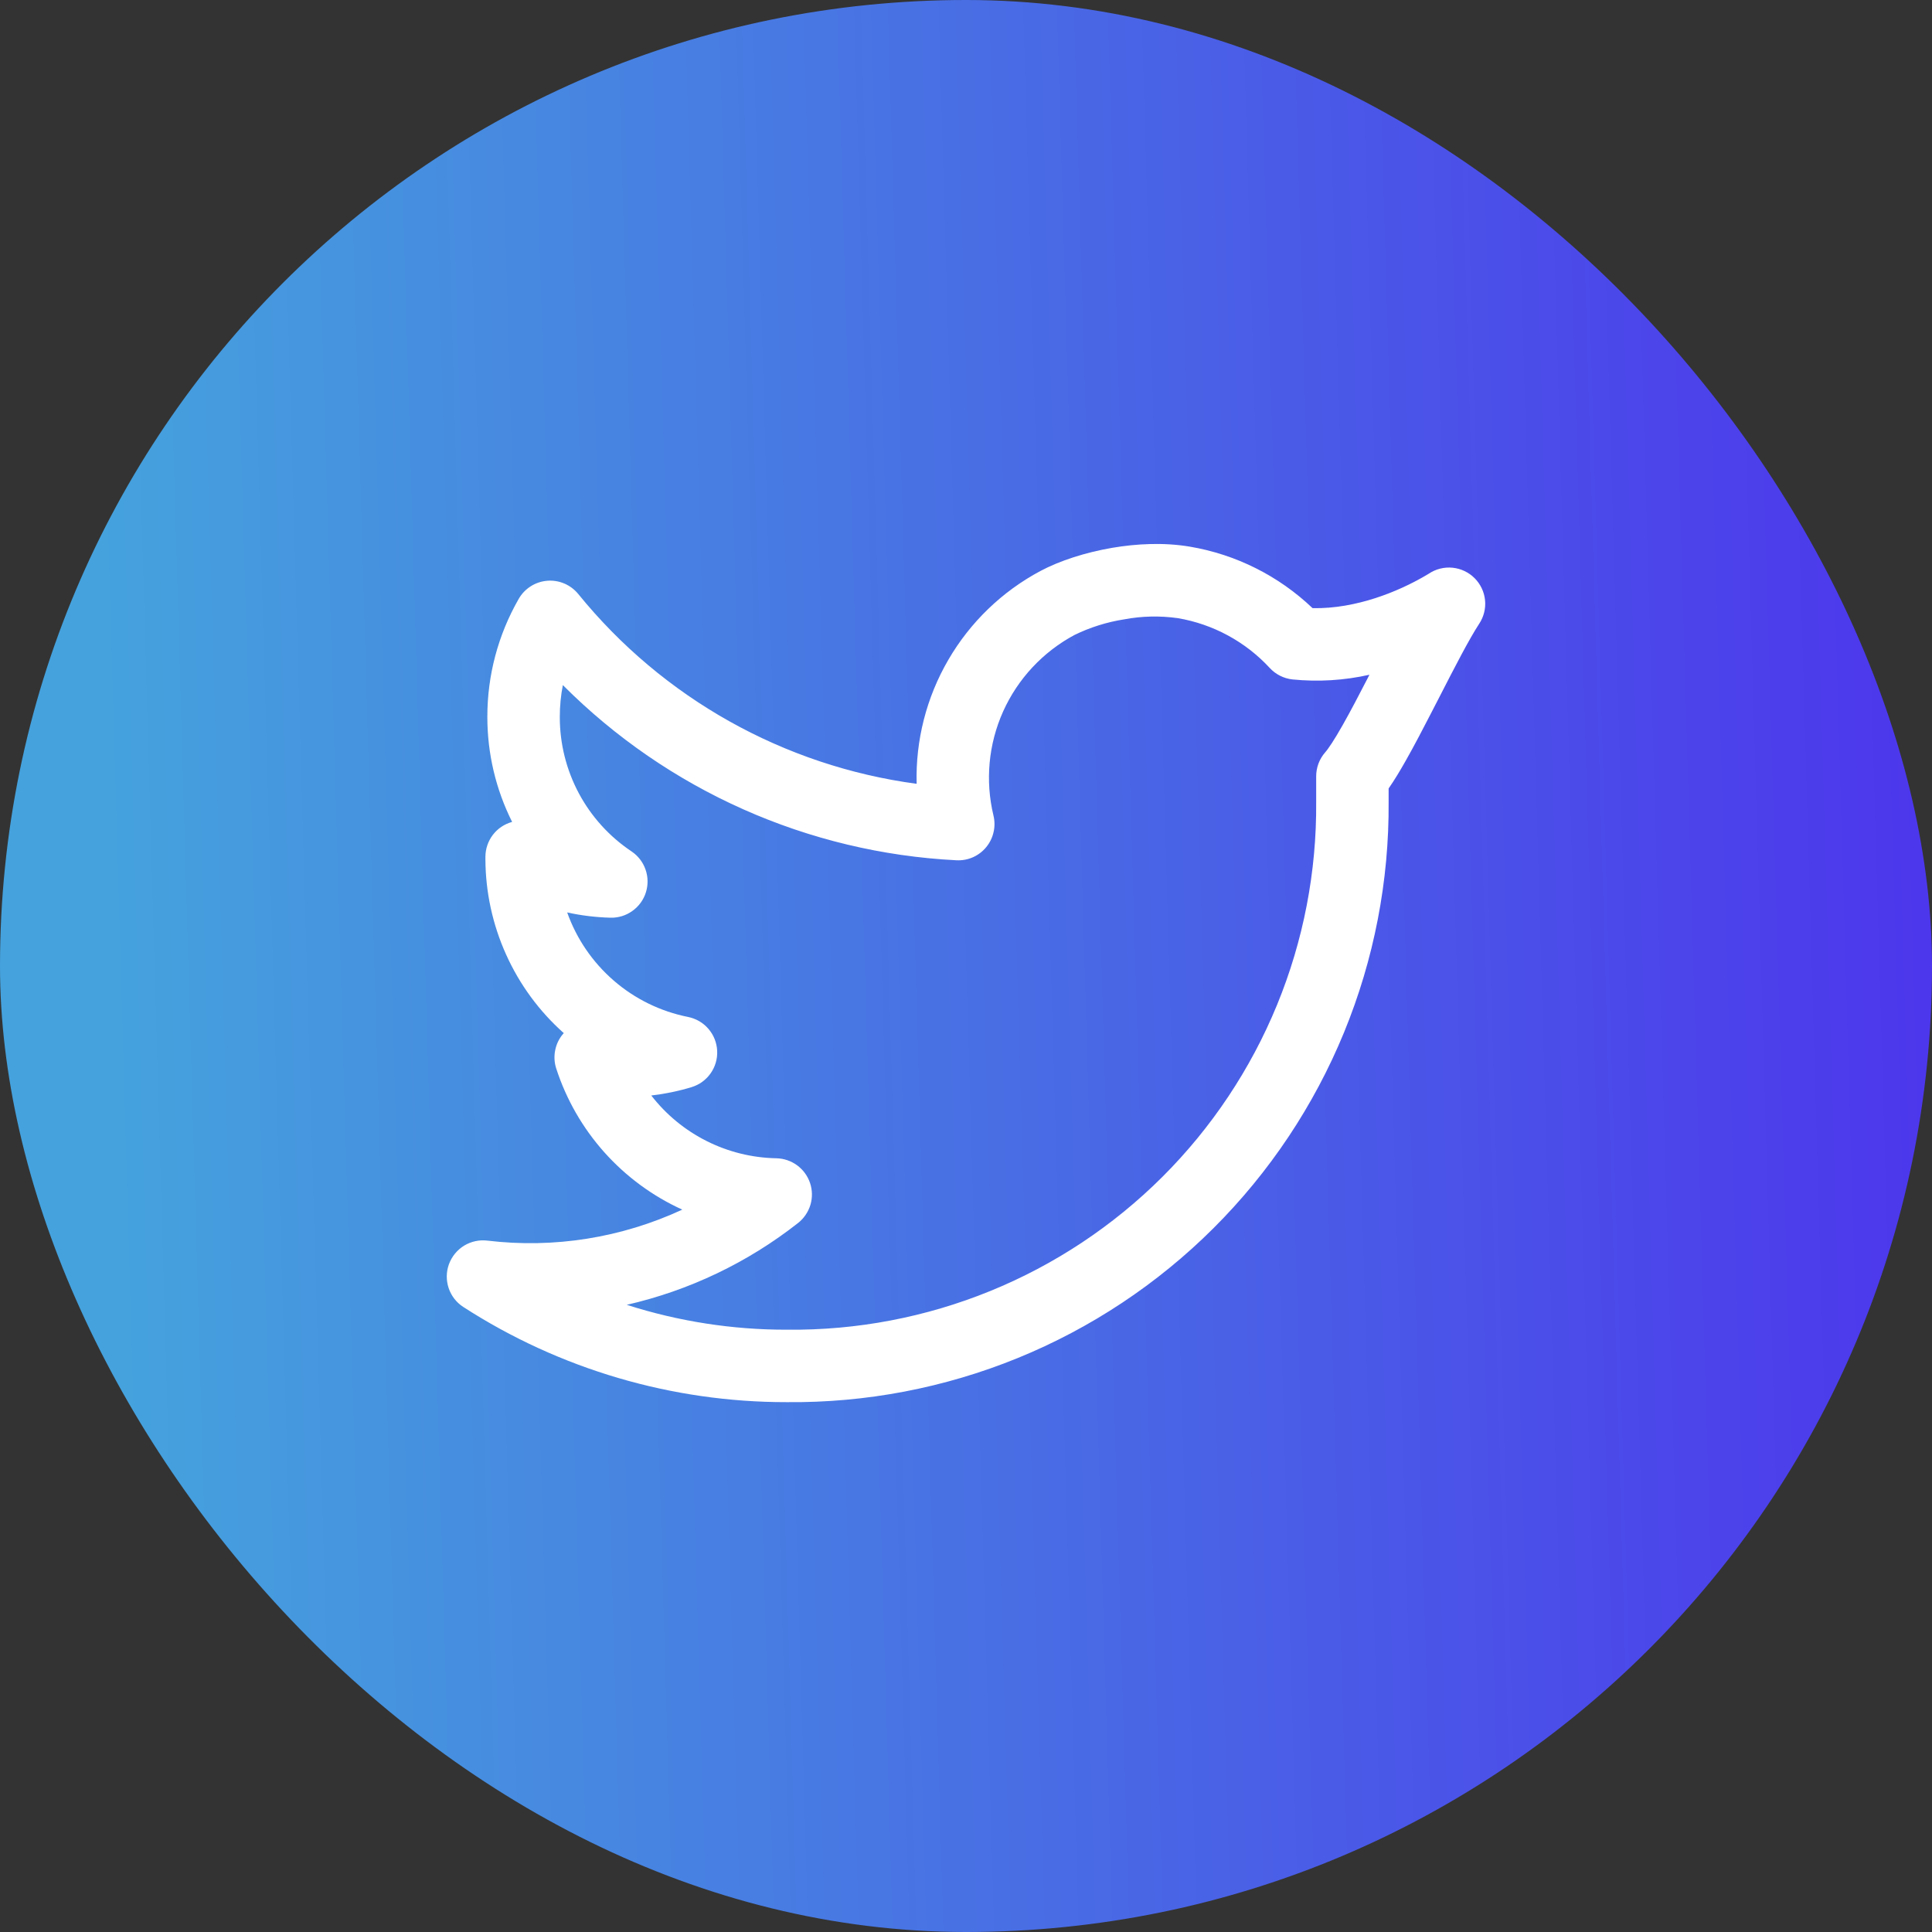 <svg width="40" height="40" viewBox="0 0 40 40" fill="none" xmlns="http://www.w3.org/2000/svg">
<rect x="0" y="0" width="40" height="40" fill="#333333" stroke="none"/>
<rect width="40" height="40" rx="20" fill="url(#paint0_linear_1128_4041)"/>
<path fill-rule="evenodd" clip-rule="evenodd" d="M23.021 11.343C23.53 11.256 24.099 11.227 24.635 11.318C25.59 11.479 26.474 11.923 27.175 12.591C27.631 12.601 28.08 12.511 28.477 12.383C28.861 12.258 29.229 12.09 29.575 11.882L29.584 11.876C29.728 11.78 29.901 11.737 30.073 11.754C30.245 11.771 30.406 11.847 30.529 11.969C30.651 12.091 30.728 12.251 30.746 12.423C30.764 12.596 30.721 12.768 30.626 12.913C30.419 13.228 30.13 13.79 29.807 14.42L29.652 14.721C29.467 15.081 29.277 15.445 29.1 15.757C28.989 15.953 28.87 16.152 28.75 16.324V16.598C28.762 18.237 28.448 19.861 27.826 21.377C27.203 22.893 26.285 24.27 25.125 25.427C23.965 26.584 22.586 27.499 21.068 28.118C19.551 28.736 17.925 29.046 16.287 29.03C13.912 29.032 11.588 28.348 9.593 27.06C9.45 26.968 9.343 26.83 9.289 26.669C9.235 26.508 9.237 26.333 9.295 26.174C9.354 26.014 9.464 25.879 9.609 25.79C9.754 25.702 9.924 25.665 10.093 25.686C11.471 25.851 12.867 25.628 14.126 25.044C13.512 24.765 12.963 24.361 12.513 23.858C12.064 23.355 11.724 22.764 11.516 22.122C11.476 21.999 11.469 21.868 11.495 21.742C11.52 21.615 11.578 21.497 11.663 21.4L11.673 21.39C11.165 20.938 10.758 20.384 10.479 19.764C10.199 19.144 10.053 18.473 10.05 17.793V17.741C10.05 17.576 10.104 17.416 10.204 17.285C10.304 17.154 10.444 17.06 10.603 17.017C10.264 16.341 10.089 15.596 10.09 14.84C10.089 13.983 10.313 13.141 10.74 12.398C10.8 12.293 10.886 12.203 10.989 12.138C11.091 12.073 11.208 12.034 11.33 12.024C11.451 12.014 11.573 12.034 11.685 12.082C11.796 12.129 11.895 12.204 11.972 12.298C13.721 14.453 16.227 15.859 18.978 16.228C18.954 15.328 19.181 14.439 19.634 13.661C20.086 12.883 20.746 12.246 21.54 11.822C21.942 11.608 22.474 11.437 23.022 11.343H23.021ZM11.743 18.891C11.937 19.438 12.27 19.924 12.709 20.304C13.147 20.683 13.677 20.942 14.246 21.055C14.41 21.088 14.558 21.174 14.667 21.301C14.776 21.427 14.84 21.587 14.848 21.753C14.857 21.92 14.809 22.085 14.713 22.222C14.617 22.359 14.478 22.459 14.318 22.508C14.046 22.591 13.767 22.648 13.484 22.681C13.791 23.077 14.183 23.4 14.632 23.625C15.08 23.85 15.572 23.971 16.074 23.981C16.229 23.984 16.378 24.035 16.503 24.126C16.628 24.218 16.721 24.345 16.771 24.492C16.82 24.639 16.823 24.797 16.779 24.945C16.734 25.093 16.645 25.224 16.524 25.32C15.481 26.14 14.269 26.719 12.976 27.015C14.047 27.358 15.165 27.532 16.289 27.53H16.298C17.738 27.545 19.166 27.273 20.5 26.73C21.834 26.187 23.046 25.383 24.066 24.366C25.085 23.349 25.892 22.139 26.439 20.807C26.986 19.475 27.261 18.047 27.25 16.607V16.072C27.25 15.89 27.316 15.714 27.436 15.577C27.506 15.498 27.626 15.316 27.796 15.017C27.956 14.735 28.134 14.395 28.319 14.036L28.352 13.97C27.829 14.088 27.292 14.12 26.759 14.067C26.579 14.047 26.412 13.963 26.289 13.83C25.786 13.285 25.116 12.922 24.385 12.798C24.016 12.746 23.641 12.754 23.275 12.823C22.918 12.879 22.572 12.987 22.247 13.146C21.593 13.496 21.073 14.053 20.769 14.729C20.465 15.406 20.395 16.165 20.569 16.886C20.596 16.999 20.597 17.118 20.57 17.231C20.544 17.345 20.492 17.451 20.417 17.541C20.343 17.631 20.248 17.702 20.142 17.749C20.035 17.796 19.918 17.817 19.802 17.811C16.73 17.656 13.825 16.363 11.653 14.184C11.611 14.4 11.59 14.62 11.59 14.841V14.843C11.589 15.394 11.724 15.936 11.983 16.422C12.242 16.908 12.618 17.322 13.076 17.628C13.21 17.718 13.312 17.85 13.365 18.003C13.419 18.157 13.421 18.323 13.372 18.477C13.323 18.632 13.225 18.766 13.093 18.86C12.961 18.955 12.802 19.004 12.64 19C12.338 18.992 12.038 18.956 11.743 18.891Z" fill="white"/>
<defs>
<linearGradient id="paint0_linear_1128_4041" x1="41.458" y1="4.839" x2="1.913" y2="5.981" gradientUnits="userSpaceOnUse">
<stop stop-color="#4D31ED"/>
<stop offset="1" stop-color="#45A2DD"/>
</linearGradient>
</defs>
</svg>
